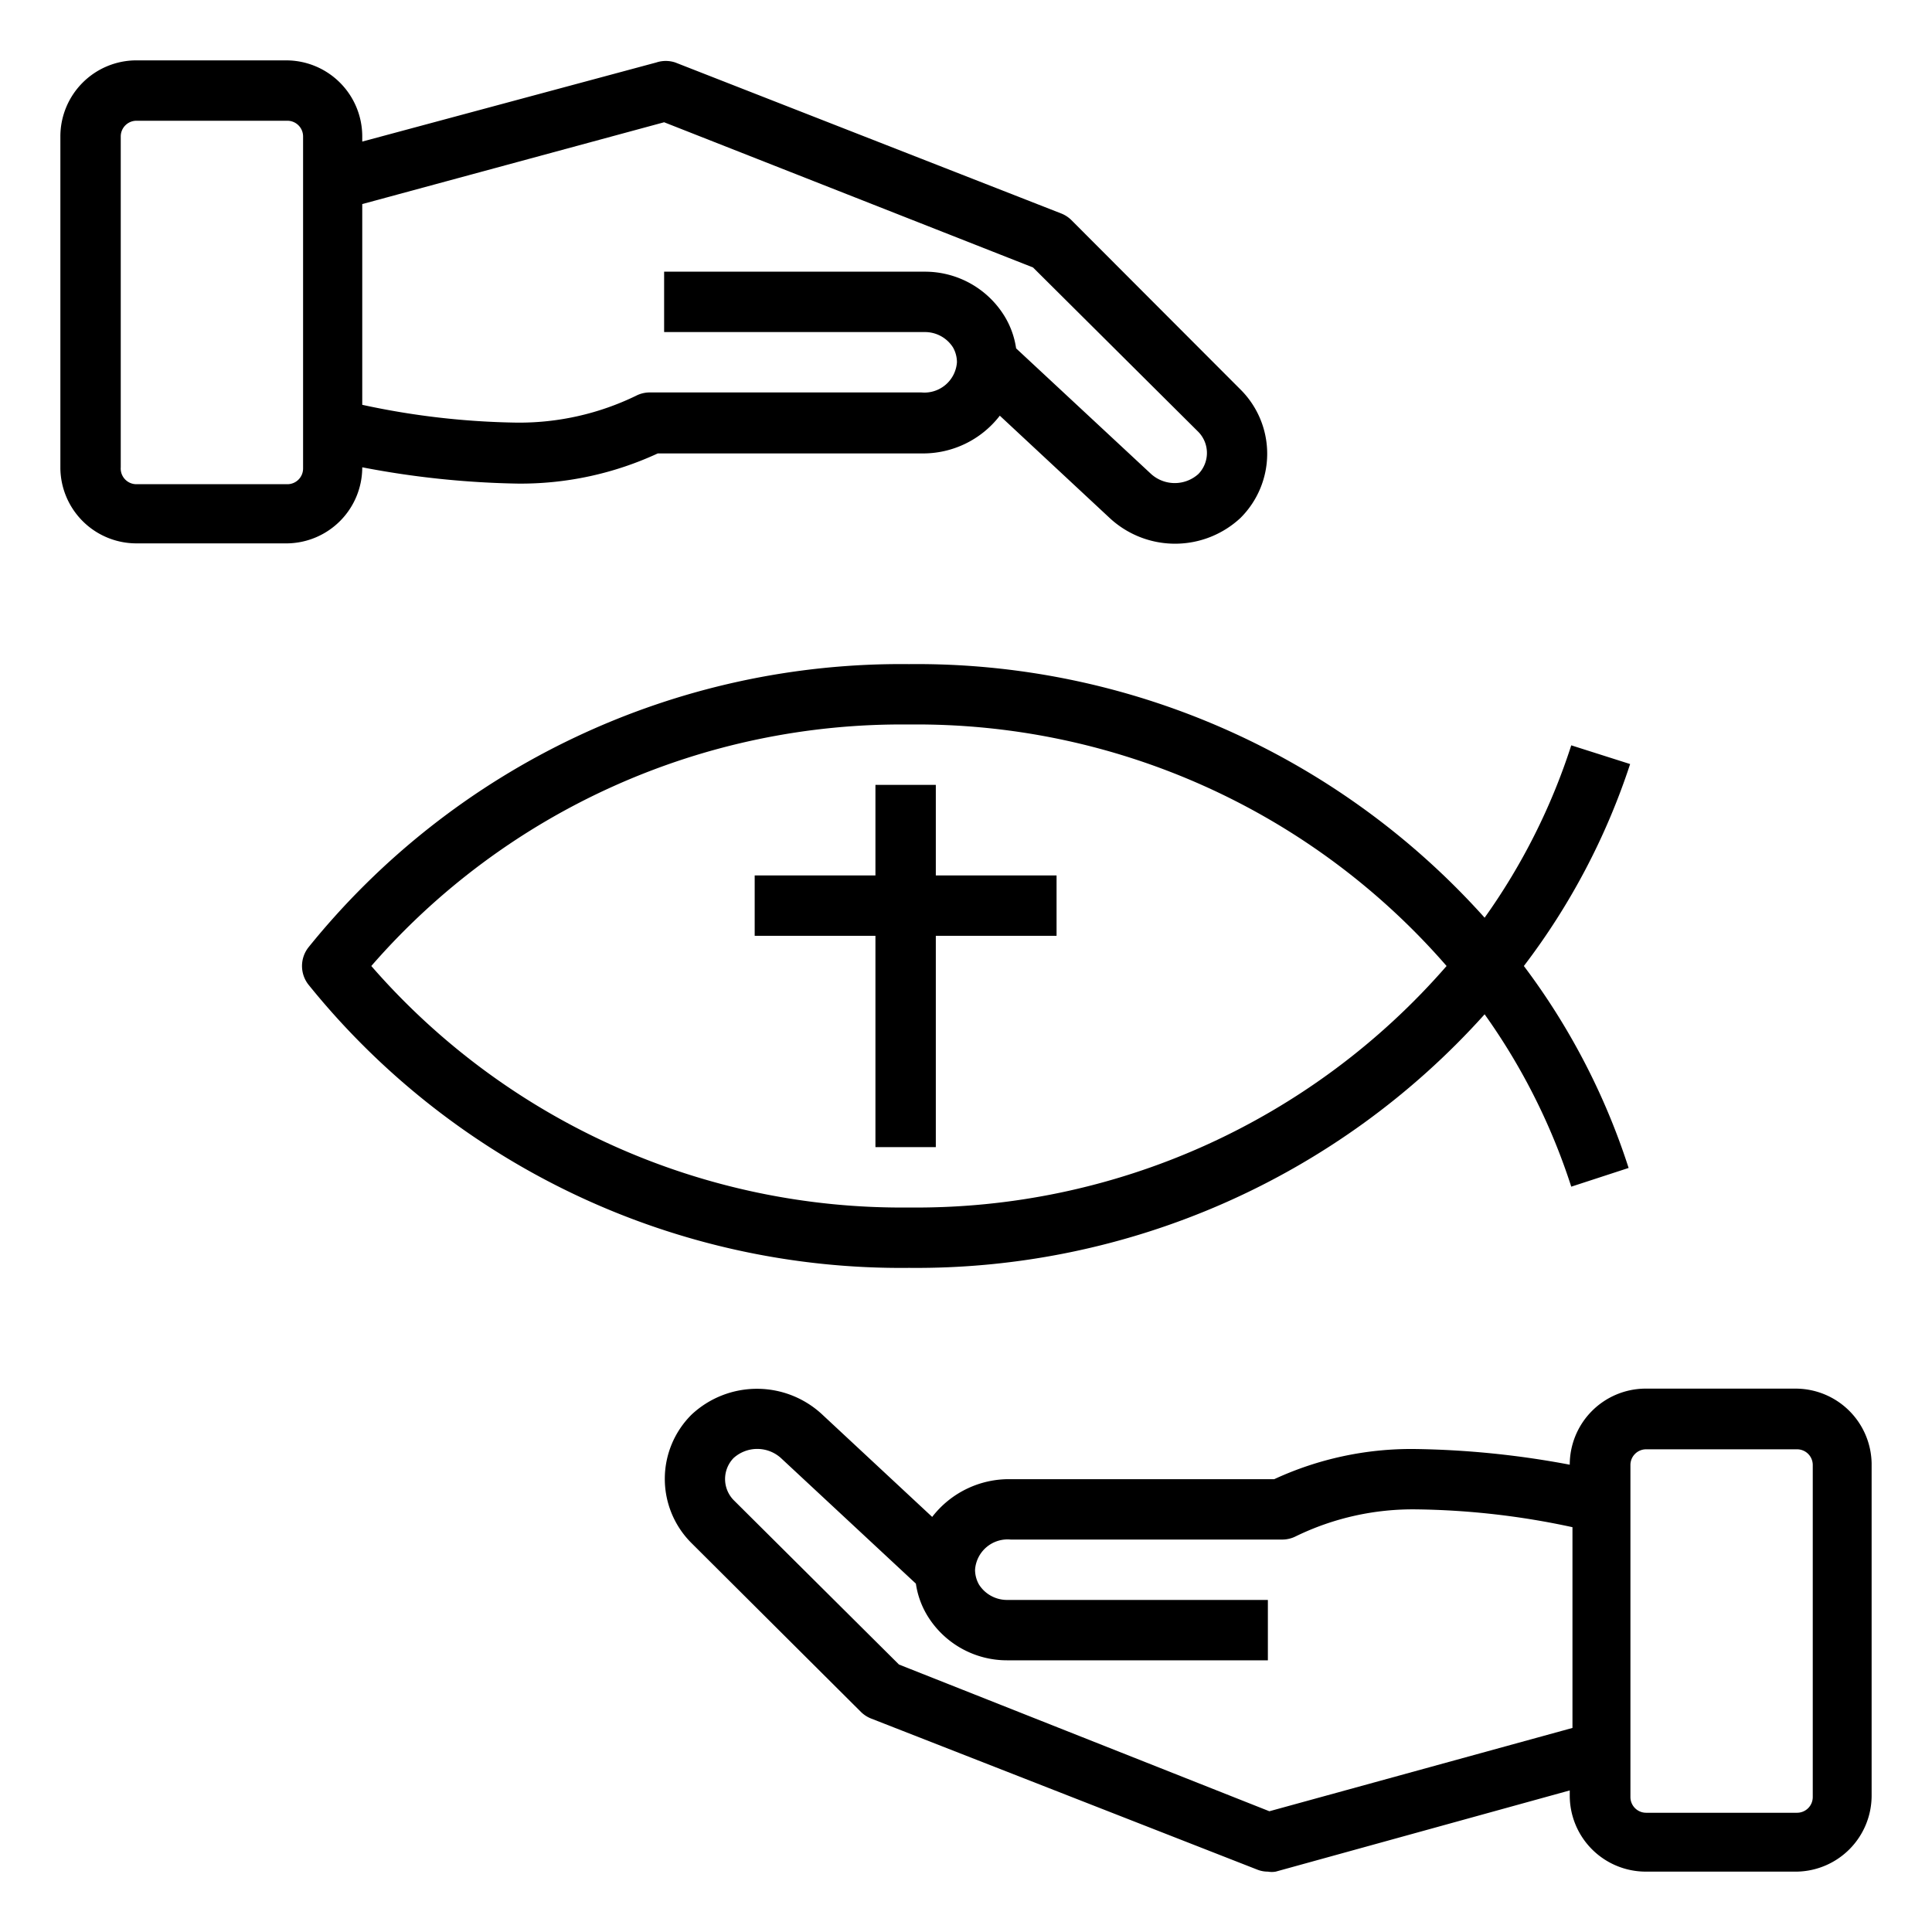 <svg id="Layer_1" height="512" viewBox="0 0 64 64" width="512" xmlns="http://www.w3.org/2000/svg" data-name="Layer 1"><path d="m59.48 46h-5a2.52 2.52 0 0 0 -2.48 2.52 29.69 29.69 0 0 0 -5.16-.52 10.81 10.81 0 0 0 -4.63 1h-8.73a3.21 3.21 0 0 0 -2.6 1.25l-3.64-3.39a3.17 3.17 0 0 0 -4.33 0 3 3 0 0 0 0 4.26l5.61 5.59a1 1 0 0 0 .34.22l12.78 5a.94.94 0 0 0 .36.07.75.75 0 0 0 .26 0l9.74-2.69v.17a2.52 2.52 0 0 0 2.52 2.52h5a2.52 2.52 0 0 0 2.48-2.52v-11a2.52 2.52 0 0 0 -2.52-2.48zm-17.43 14-12.27-4.86-5.48-5.45a1 1 0 0 1 0-1.39 1.17 1.17 0 0 1 1.57 0l4.47 4.16a2.82 2.82 0 0 0 .38 1.06 3.09 3.09 0 0 0 2.65 1.48h8.63v-2h-8.63a1.1 1.1 0 0 1 -.94-.51 1 1 0 0 1 -.13-.49 1.08 1.08 0 0 1 1.18-1h9a1 1 0 0 0 .45-.11 8.85 8.85 0 0 1 4-.89 25.75 25.75 0 0 1 5.16.59v6.65zm18-.47a.52.52 0 0 1 -.52.52h-5a.52.52 0 0 1 -.52-.52v-11a.52.52 0 0 1 .52-.52h5a.52.52 0 0 1 .52.52z"/><path d="m4.52 18h5a2.52 2.52 0 0 0 2.48-2.52 29.69 29.69 0 0 0 5.16.54 10.81 10.81 0 0 0 4.63-1h8.73a3.21 3.21 0 0 0 2.6-1.25l3.64 3.39a3.18 3.18 0 0 0 4.33 0 3 3 0 0 0 0-4.26l-5.6-5.61a1 1 0 0 0 -.34-.22l-12.78-5a1 1 0 0 0 -.63 0l-9.74 2.62v-.17a2.52 2.52 0 0 0 -2.52-2.52h-5a2.52 2.52 0 0 0 -2.48 2.52v11a2.52 2.52 0 0 0 2.52 2.48zm17.48-13.95 12.22 4.81 5.48 5.45a1 1 0 0 1 0 1.39 1.17 1.17 0 0 1 -1.57 0l-4.47-4.16a2.82 2.82 0 0 0 -.38-1.06 3.09 3.09 0 0 0 -2.65-1.48h-8.63v2h8.63a1.1 1.1 0 0 1 .94.51 1 1 0 0 1 .13.49 1.08 1.08 0 0 1 -1.18 1h-9a1 1 0 0 0 -.45.11 8.85 8.85 0 0 1 -3.95.89 25.75 25.75 0 0 1 -5.12-.59v-6.65zm-18 .47a.52.52 0 0 1 .52-.52h5a.52.52 0 0 1 .52.52v11a.52.52 0 0 1 -.52.52h-5a.52.52 0 0 1 -.52-.56z"/><path d="m52.05 24.69a20.83 20.83 0 0 1 -2.87 5.71 25.25 25.25 0 0 0 -19.07-8.4 25.21 25.21 0 0 0 -19.89 9.38 1 1 0 0 0 0 1.24 25.21 25.21 0 0 0 19.89 9.38 25.29 25.29 0 0 0 19.07-8.4 20.83 20.83 0 0 1 2.87 5.71l1.9-.62a22.68 22.68 0 0 0 -3.47-6.69 22.68 22.68 0 0 0 3.52-6.69zm-21.94 15.31a23.28 23.28 0 0 1 -17.81-8 23.28 23.28 0 0 1 17.81-8 23.25 23.25 0 0 1 17.81 8 23.28 23.28 0 0 1 -17.81 8z"/><path d="m31 26h-2v3h-4v2h4v7h2v-7h4v-2h-4z"/></svg>